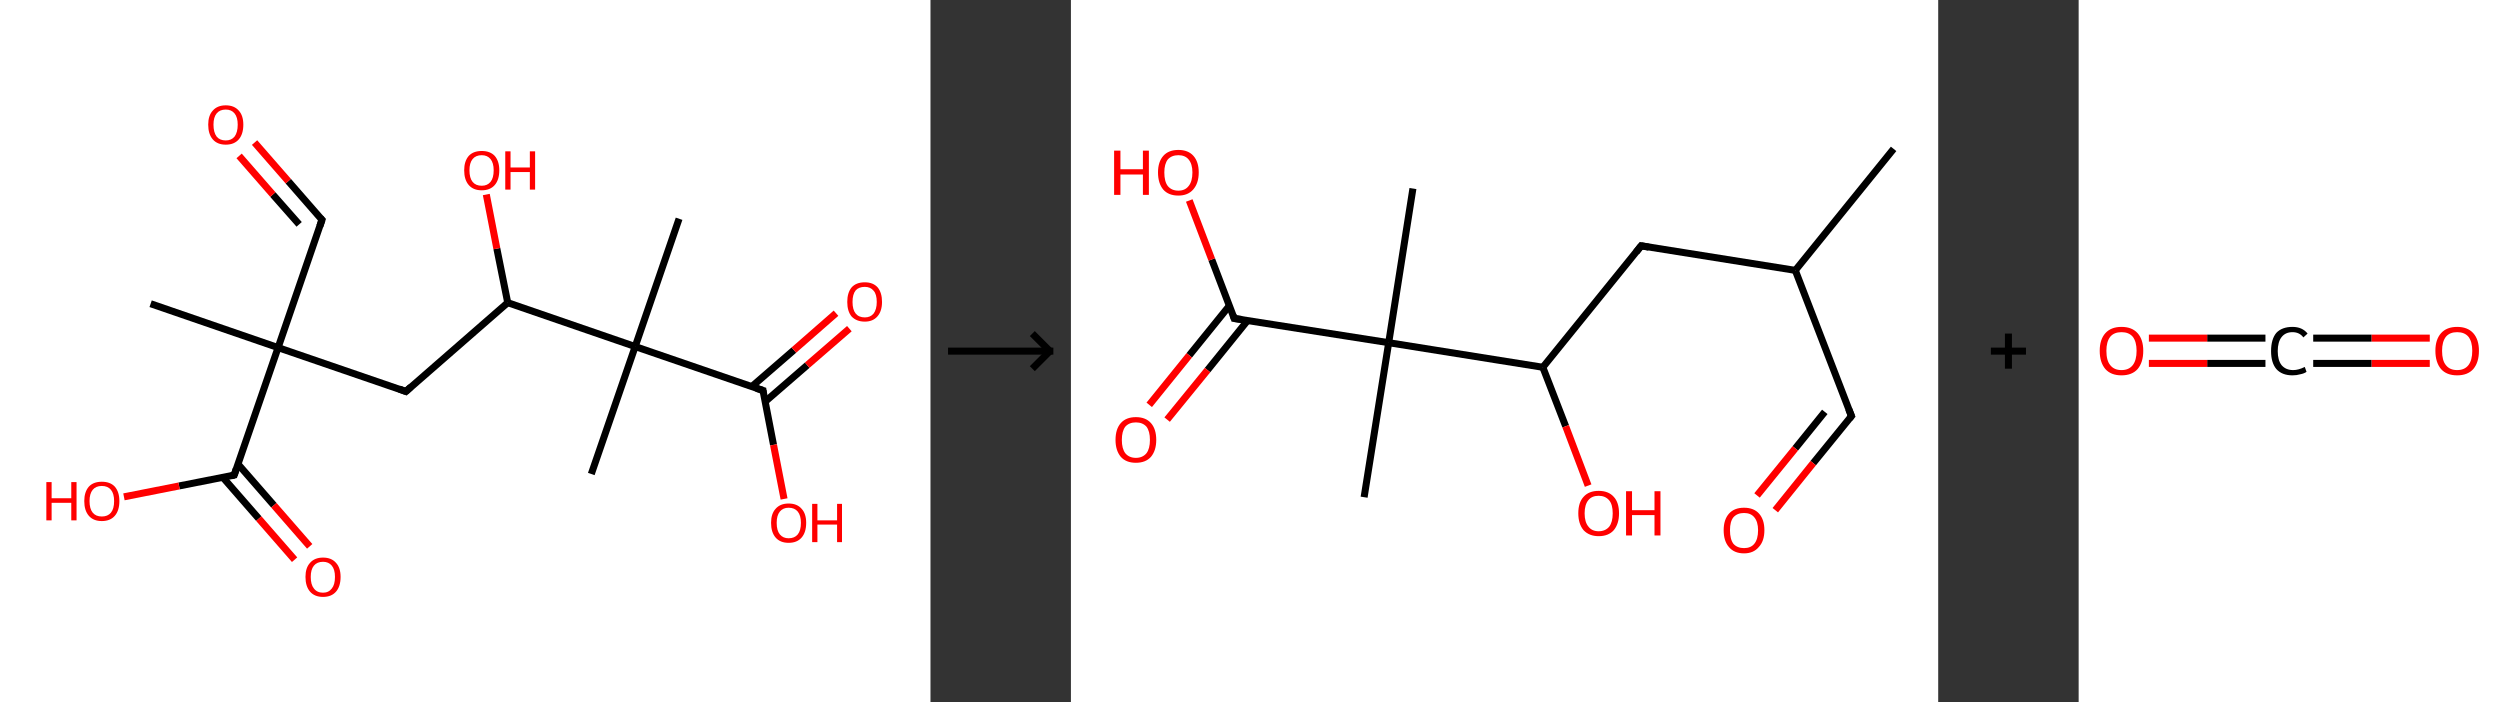 <?xml version='1.0' encoding='ASCII' standalone='yes'?>
<svg xmlns="http://www.w3.org/2000/svg" xmlns:xlink="http://www.w3.org/1999/xlink" version="1.1" width="712.0px" viewBox="0 0 712.0 200.0" height="200.0px">
  <rect x="0" y="0" width="712.0" height="200.0" fill="#333333" stroke="none"/>
  <g>
    <g transform="translate(0, 0) scale(1 1) "><!-- END OF HEADER -->
<rect style="opacity:1.0;fill:#FFFFFF;stroke:none" width="265.0" height="200.0" x="0.0" y="0.0"> </rect>
<path class="bond-0 atom-0 atom-1" d="M 42.9,86.5 L 79.2,99.0" style="fill:none;fill-rule:evenodd;stroke:#000000;stroke-width:2.0px;stroke-linecap:butt;stroke-linejoin:miter;stroke-opacity:1"/>
<path class="bond-1 atom-1 atom-2" d="M 79.2,99.0 L 91.7,62.6" style="fill:none;fill-rule:evenodd;stroke:#000000;stroke-width:2.0px;stroke-linecap:butt;stroke-linejoin:miter;stroke-opacity:1"/>
<path class="bond-2 atom-2 atom-3" d="M 91.7,62.6 L 82.1,51.6" style="fill:none;fill-rule:evenodd;stroke:#000000;stroke-width:2.0px;stroke-linecap:butt;stroke-linejoin:miter;stroke-opacity:1"/>
<path class="bond-2 atom-2 atom-3" d="M 82.1,51.6 L 72.5,40.6" style="fill:none;fill-rule:evenodd;stroke:#FF0000;stroke-width:2.0px;stroke-linecap:butt;stroke-linejoin:miter;stroke-opacity:1"/>
<path class="bond-2 atom-2 atom-3" d="M 85.2,63.9 L 77.7,55.4" style="fill:none;fill-rule:evenodd;stroke:#000000;stroke-width:2.0px;stroke-linecap:butt;stroke-linejoin:miter;stroke-opacity:1"/>
<path class="bond-2 atom-2 atom-3" d="M 77.7,55.4 L 68.1,44.4" style="fill:none;fill-rule:evenodd;stroke:#FF0000;stroke-width:2.0px;stroke-linecap:butt;stroke-linejoin:miter;stroke-opacity:1"/>
<path class="bond-3 atom-1 atom-4" d="M 79.2,99.0 L 115.6,111.5" style="fill:none;fill-rule:evenodd;stroke:#000000;stroke-width:2.0px;stroke-linecap:butt;stroke-linejoin:miter;stroke-opacity:1"/>
<path class="bond-4 atom-4 atom-5" d="M 115.6,111.5 L 144.6,86.2" style="fill:none;fill-rule:evenodd;stroke:#000000;stroke-width:2.0px;stroke-linecap:butt;stroke-linejoin:miter;stroke-opacity:1"/>
<path class="bond-5 atom-5 atom-6" d="M 144.6,86.2 L 141.5,70.8" style="fill:none;fill-rule:evenodd;stroke:#000000;stroke-width:2.0px;stroke-linecap:butt;stroke-linejoin:miter;stroke-opacity:1"/>
<path class="bond-5 atom-5 atom-6" d="M 141.5,70.8 L 138.5,55.4" style="fill:none;fill-rule:evenodd;stroke:#FF0000;stroke-width:2.0px;stroke-linecap:butt;stroke-linejoin:miter;stroke-opacity:1"/>
<path class="bond-6 atom-5 atom-7" d="M 144.6,86.2 L 180.9,98.7" style="fill:none;fill-rule:evenodd;stroke:#000000;stroke-width:2.0px;stroke-linecap:butt;stroke-linejoin:miter;stroke-opacity:1"/>
<path class="bond-7 atom-7 atom-8" d="M 180.9,98.7 L 168.4,135.0" style="fill:none;fill-rule:evenodd;stroke:#000000;stroke-width:2.0px;stroke-linecap:butt;stroke-linejoin:miter;stroke-opacity:1"/>
<path class="bond-8 atom-7 atom-9" d="M 180.9,98.7 L 193.4,62.3" style="fill:none;fill-rule:evenodd;stroke:#000000;stroke-width:2.0px;stroke-linecap:butt;stroke-linejoin:miter;stroke-opacity:1"/>
<path class="bond-9 atom-7 atom-10" d="M 180.9,98.7 L 217.3,111.2" style="fill:none;fill-rule:evenodd;stroke:#000000;stroke-width:2.0px;stroke-linecap:butt;stroke-linejoin:miter;stroke-opacity:1"/>
<path class="bond-10 atom-10 atom-11" d="M 217.9,114.4 L 229.9,104.0" style="fill:none;fill-rule:evenodd;stroke:#000000;stroke-width:2.0px;stroke-linecap:butt;stroke-linejoin:miter;stroke-opacity:1"/>
<path class="bond-10 atom-10 atom-11" d="M 229.9,104.0 L 241.9,93.6" style="fill:none;fill-rule:evenodd;stroke:#FF0000;stroke-width:2.0px;stroke-linecap:butt;stroke-linejoin:miter;stroke-opacity:1"/>
<path class="bond-10 atom-10 atom-11" d="M 214.1,110.1 L 226.1,99.7" style="fill:none;fill-rule:evenodd;stroke:#000000;stroke-width:2.0px;stroke-linecap:butt;stroke-linejoin:miter;stroke-opacity:1"/>
<path class="bond-10 atom-10 atom-11" d="M 226.1,99.7 L 238.1,89.2" style="fill:none;fill-rule:evenodd;stroke:#FF0000;stroke-width:2.0px;stroke-linecap:butt;stroke-linejoin:miter;stroke-opacity:1"/>
<path class="bond-11 atom-10 atom-12" d="M 217.3,111.2 L 220.3,126.7" style="fill:none;fill-rule:evenodd;stroke:#000000;stroke-width:2.0px;stroke-linecap:butt;stroke-linejoin:miter;stroke-opacity:1"/>
<path class="bond-11 atom-10 atom-12" d="M 220.3,126.7 L 223.3,142.1" style="fill:none;fill-rule:evenodd;stroke:#FF0000;stroke-width:2.0px;stroke-linecap:butt;stroke-linejoin:miter;stroke-opacity:1"/>
<path class="bond-12 atom-1 atom-13" d="M 79.2,99.0 L 66.7,135.3" style="fill:none;fill-rule:evenodd;stroke:#000000;stroke-width:2.0px;stroke-linecap:butt;stroke-linejoin:miter;stroke-opacity:1"/>
<path class="bond-13 atom-13 atom-14" d="M 63.5,136.0 L 73.7,147.7" style="fill:none;fill-rule:evenodd;stroke:#000000;stroke-width:2.0px;stroke-linecap:butt;stroke-linejoin:miter;stroke-opacity:1"/>
<path class="bond-13 atom-13 atom-14" d="M 73.7,147.7 L 83.9,159.4" style="fill:none;fill-rule:evenodd;stroke:#FF0000;stroke-width:2.0px;stroke-linecap:butt;stroke-linejoin:miter;stroke-opacity:1"/>
<path class="bond-13 atom-13 atom-14" d="M 67.8,132.2 L 78.0,143.9" style="fill:none;fill-rule:evenodd;stroke:#000000;stroke-width:2.0px;stroke-linecap:butt;stroke-linejoin:miter;stroke-opacity:1"/>
<path class="bond-13 atom-13 atom-14" d="M 78.0,143.9 L 88.2,155.6" style="fill:none;fill-rule:evenodd;stroke:#FF0000;stroke-width:2.0px;stroke-linecap:butt;stroke-linejoin:miter;stroke-opacity:1"/>
<path class="bond-14 atom-13 atom-15" d="M 66.7,135.3 L 51.0,138.4" style="fill:none;fill-rule:evenodd;stroke:#000000;stroke-width:2.0px;stroke-linecap:butt;stroke-linejoin:miter;stroke-opacity:1"/>
<path class="bond-14 atom-13 atom-15" d="M 51.0,138.4 L 35.3,141.5" style="fill:none;fill-rule:evenodd;stroke:#FF0000;stroke-width:2.0px;stroke-linecap:butt;stroke-linejoin:miter;stroke-opacity:1"/>
<path d="M 91.1,64.4 L 91.7,62.6 L 91.2,62.1" style="fill:none;stroke:#000000;stroke-width:2.0px;stroke-linecap:butt;stroke-linejoin:miter;stroke-opacity:1;"/>
<path d="M 113.7,110.8 L 115.6,111.5 L 117.0,110.2" style="fill:none;stroke:#000000;stroke-width:2.0px;stroke-linecap:butt;stroke-linejoin:miter;stroke-opacity:1;"/>
<path d="M 215.4,110.6 L 217.3,111.2 L 217.4,112.0" style="fill:none;stroke:#000000;stroke-width:2.0px;stroke-linecap:butt;stroke-linejoin:miter;stroke-opacity:1;"/>
<path d="M 67.3,133.5 L 66.7,135.3 L 65.9,135.5" style="fill:none;stroke:#000000;stroke-width:2.0px;stroke-linecap:butt;stroke-linejoin:miter;stroke-opacity:1;"/>
<path class="atom-3" d="M 59.3 35.5 Q 59.3 32.9, 60.6 31.5 Q 61.9 30.0, 64.3 30.0 Q 66.7 30.0, 68.0 31.5 Q 69.3 32.9, 69.3 35.5 Q 69.3 38.2, 68.0 39.7 Q 66.7 41.2, 64.3 41.2 Q 61.9 41.2, 60.6 39.7 Q 59.3 38.2, 59.3 35.5 M 64.3 40.0 Q 65.9 40.0, 66.8 38.9 Q 67.7 37.7, 67.7 35.5 Q 67.7 33.4, 66.8 32.3 Q 65.9 31.2, 64.3 31.2 Q 62.6 31.2, 61.7 32.3 Q 60.8 33.4, 60.8 35.5 Q 60.8 37.7, 61.7 38.9 Q 62.6 40.0, 64.3 40.0 " fill="#FF0000"/>
<path class="atom-6" d="M 132.2 48.5 Q 132.2 45.9, 133.5 44.4 Q 134.8 43.0, 137.2 43.0 Q 139.6 43.0, 140.9 44.4 Q 142.2 45.9, 142.2 48.5 Q 142.2 51.2, 140.9 52.7 Q 139.6 54.2, 137.2 54.2 Q 134.8 54.2, 133.5 52.7 Q 132.2 51.2, 132.2 48.5 M 137.2 52.9 Q 138.8 52.9, 139.7 51.8 Q 140.6 50.7, 140.6 48.5 Q 140.6 46.4, 139.7 45.3 Q 138.8 44.2, 137.2 44.2 Q 135.5 44.2, 134.6 45.3 Q 133.7 46.4, 133.7 48.5 Q 133.7 50.7, 134.6 51.8 Q 135.5 52.9, 137.2 52.9 " fill="#FF0000"/>
<path class="atom-6" d="M 143.9 43.1 L 145.4 43.1 L 145.4 47.7 L 150.9 47.7 L 150.9 43.1 L 152.4 43.1 L 152.4 54.0 L 150.9 54.0 L 150.9 49.0 L 145.4 49.0 L 145.4 54.0 L 143.9 54.0 L 143.9 43.1 " fill="#FF0000"/>
<path class="atom-11" d="M 241.3 86.0 Q 241.3 83.4, 242.5 81.9 Q 243.8 80.4, 246.3 80.4 Q 248.7 80.4, 250.0 81.9 Q 251.2 83.4, 251.2 86.0 Q 251.2 88.6, 249.9 90.1 Q 248.6 91.6, 246.3 91.6 Q 243.9 91.6, 242.5 90.1 Q 241.3 88.6, 241.3 86.0 M 246.3 90.4 Q 247.9 90.4, 248.8 89.3 Q 249.7 88.1, 249.7 86.0 Q 249.7 83.8, 248.8 82.8 Q 247.9 81.7, 246.3 81.7 Q 244.6 81.7, 243.7 82.7 Q 242.8 83.8, 242.8 86.0 Q 242.8 88.2, 243.7 89.3 Q 244.6 90.4, 246.3 90.4 " fill="#FF0000"/>
<path class="atom-12" d="M 219.6 148.9 Q 219.6 146.3, 220.9 144.9 Q 222.2 143.4, 224.6 143.4 Q 227.0 143.4, 228.3 144.9 Q 229.6 146.3, 229.6 148.9 Q 229.6 151.6, 228.3 153.1 Q 227.0 154.6, 224.6 154.6 Q 222.2 154.6, 220.9 153.1 Q 219.6 151.6, 219.6 148.9 M 224.6 153.3 Q 226.3 153.3, 227.2 152.2 Q 228.1 151.1, 228.1 148.9 Q 228.1 146.8, 227.2 145.7 Q 226.3 144.6, 224.6 144.6 Q 223.0 144.6, 222.1 145.7 Q 221.2 146.8, 221.2 148.9 Q 221.2 151.1, 222.1 152.2 Q 223.0 153.3, 224.6 153.3 " fill="#FF0000"/>
<path class="atom-12" d="M 231.3 143.5 L 232.8 143.5 L 232.8 148.2 L 238.4 148.2 L 238.4 143.5 L 239.8 143.5 L 239.8 154.4 L 238.4 154.4 L 238.4 149.4 L 232.8 149.4 L 232.8 154.4 L 231.3 154.4 L 231.3 143.5 " fill="#FF0000"/>
<path class="atom-14" d="M 87.0 164.3 Q 87.0 161.7, 88.3 160.3 Q 89.6 158.8, 92.0 158.8 Q 94.4 158.8, 95.7 160.3 Q 97.0 161.7, 97.0 164.3 Q 97.0 167.0, 95.7 168.5 Q 94.4 170.0, 92.0 170.0 Q 89.6 170.0, 88.3 168.5 Q 87.0 167.0, 87.0 164.3 M 92.0 168.8 Q 93.6 168.8, 94.5 167.6 Q 95.4 166.5, 95.4 164.3 Q 95.4 162.2, 94.5 161.1 Q 93.6 160.0, 92.0 160.0 Q 90.3 160.0, 89.4 161.1 Q 88.5 162.2, 88.5 164.3 Q 88.5 166.5, 89.4 167.6 Q 90.3 168.8, 92.0 168.8 " fill="#FF0000"/>
<path class="atom-15" d="M 13.2 137.3 L 14.7 137.3 L 14.7 141.9 L 20.3 141.9 L 20.3 137.3 L 21.8 137.3 L 21.8 148.2 L 20.3 148.2 L 20.3 143.2 L 14.7 143.2 L 14.7 148.2 L 13.2 148.2 L 13.2 137.3 " fill="#FF0000"/>
<path class="atom-15" d="M 24.0 142.7 Q 24.0 140.1, 25.3 138.6 Q 26.6 137.2, 29.0 137.2 Q 31.4 137.2, 32.7 138.6 Q 34.0 140.1, 34.0 142.7 Q 34.0 145.4, 32.7 146.9 Q 31.4 148.4, 29.0 148.4 Q 26.6 148.4, 25.3 146.9 Q 24.0 145.4, 24.0 142.7 M 29.0 147.1 Q 30.7 147.1, 31.6 146.0 Q 32.5 144.9, 32.5 142.7 Q 32.5 140.6, 31.6 139.5 Q 30.7 138.4, 29.0 138.4 Q 27.3 138.4, 26.4 139.5 Q 25.5 140.6, 25.5 142.7 Q 25.5 144.9, 26.4 146.0 Q 27.3 147.1, 29.0 147.1 " fill="#FF0000"/>
</g>
    <g transform="translate(265.0, 0) scale(1 1) "><line x1="5" y1="100" x2="35" y2="100" style="stroke:rgb(0,0,0);stroke-width:2"/>
  <line x1="34" y1="100" x2="29" y2="95" style="stroke:rgb(0,0,0);stroke-width:2"/>
  <line x1="34" y1="100" x2="29" y2="105" style="stroke:rgb(0,0,0);stroke-width:2"/>
</g>
    <g transform="translate(305.0, 0) scale(1 1) "><!-- END OF HEADER -->
<rect style="opacity:1.0;fill:#FFFFFF;stroke:none" width="247.0" height="200.0" x="0.0" y="0.0"> </rect>
<path class="bond-0 atom-0 atom-1" d="M 234.3,42.4 L 206.3,77.0" style="fill:none;fill-rule:evenodd;stroke:#000000;stroke-width:2.0px;stroke-linecap:butt;stroke-linejoin:miter;stroke-opacity:1"/>
<path class="bond-1 atom-1 atom-2" d="M 206.3,77.0 L 222.3,118.5" style="fill:none;fill-rule:evenodd;stroke:#000000;stroke-width:2.0px;stroke-linecap:butt;stroke-linejoin:miter;stroke-opacity:1"/>
<path class="bond-2 atom-2 atom-3" d="M 222.3,118.5 L 211.4,131.9" style="fill:none;fill-rule:evenodd;stroke:#000000;stroke-width:2.0px;stroke-linecap:butt;stroke-linejoin:miter;stroke-opacity:1"/>
<path class="bond-2 atom-2 atom-3" d="M 211.4,131.9 L 200.6,145.3" style="fill:none;fill-rule:evenodd;stroke:#FF0000;stroke-width:2.0px;stroke-linecap:butt;stroke-linejoin:miter;stroke-opacity:1"/>
<path class="bond-2 atom-2 atom-3" d="M 214.7,117.3 L 206.3,127.7" style="fill:none;fill-rule:evenodd;stroke:#000000;stroke-width:2.0px;stroke-linecap:butt;stroke-linejoin:miter;stroke-opacity:1"/>
<path class="bond-2 atom-2 atom-3" d="M 206.3,127.7 L 195.4,141.1" style="fill:none;fill-rule:evenodd;stroke:#FF0000;stroke-width:2.0px;stroke-linecap:butt;stroke-linejoin:miter;stroke-opacity:1"/>
<path class="bond-3 atom-1 atom-4" d="M 206.3,77.0 L 162.4,70.0" style="fill:none;fill-rule:evenodd;stroke:#000000;stroke-width:2.0px;stroke-linecap:butt;stroke-linejoin:miter;stroke-opacity:1"/>
<path class="bond-4 atom-4 atom-5" d="M 162.4,70.0 L 134.4,104.6" style="fill:none;fill-rule:evenodd;stroke:#000000;stroke-width:2.0px;stroke-linecap:butt;stroke-linejoin:miter;stroke-opacity:1"/>
<path class="bond-5 atom-5 atom-6" d="M 134.4,104.6 L 140.9,121.4" style="fill:none;fill-rule:evenodd;stroke:#000000;stroke-width:2.0px;stroke-linecap:butt;stroke-linejoin:miter;stroke-opacity:1"/>
<path class="bond-5 atom-5 atom-6" d="M 140.9,121.4 L 147.3,138.3" style="fill:none;fill-rule:evenodd;stroke:#FF0000;stroke-width:2.0px;stroke-linecap:butt;stroke-linejoin:miter;stroke-opacity:1"/>
<path class="bond-6 atom-5 atom-7" d="M 134.4,104.6 L 90.5,97.6" style="fill:none;fill-rule:evenodd;stroke:#000000;stroke-width:2.0px;stroke-linecap:butt;stroke-linejoin:miter;stroke-opacity:1"/>
<path class="bond-7 atom-7 atom-8" d="M 90.5,97.6 L 97.4,53.7" style="fill:none;fill-rule:evenodd;stroke:#000000;stroke-width:2.0px;stroke-linecap:butt;stroke-linejoin:miter;stroke-opacity:1"/>
<path class="bond-8 atom-7 atom-9" d="M 90.5,97.6 L 83.5,141.6" style="fill:none;fill-rule:evenodd;stroke:#000000;stroke-width:2.0px;stroke-linecap:butt;stroke-linejoin:miter;stroke-opacity:1"/>
<path class="bond-9 atom-7 atom-10" d="M 90.5,97.6 L 46.5,90.7" style="fill:none;fill-rule:evenodd;stroke:#000000;stroke-width:2.0px;stroke-linecap:butt;stroke-linejoin:miter;stroke-opacity:1"/>
<path class="bond-10 atom-10 atom-11" d="M 45.1,87.1 L 33.7,101.2" style="fill:none;fill-rule:evenodd;stroke:#000000;stroke-width:2.0px;stroke-linecap:butt;stroke-linejoin:miter;stroke-opacity:1"/>
<path class="bond-10 atom-10 atom-11" d="M 33.7,101.2 L 22.3,115.3" style="fill:none;fill-rule:evenodd;stroke:#FF0000;stroke-width:2.0px;stroke-linecap:butt;stroke-linejoin:miter;stroke-opacity:1"/>
<path class="bond-10 atom-10 atom-11" d="M 50.3,91.3 L 38.9,105.4" style="fill:none;fill-rule:evenodd;stroke:#000000;stroke-width:2.0px;stroke-linecap:butt;stroke-linejoin:miter;stroke-opacity:1"/>
<path class="bond-10 atom-10 atom-11" d="M 38.9,105.4 L 27.4,119.5" style="fill:none;fill-rule:evenodd;stroke:#FF0000;stroke-width:2.0px;stroke-linecap:butt;stroke-linejoin:miter;stroke-opacity:1"/>
<path class="bond-11 atom-10 atom-12" d="M 46.5,90.7 L 40.1,73.9" style="fill:none;fill-rule:evenodd;stroke:#000000;stroke-width:2.0px;stroke-linecap:butt;stroke-linejoin:miter;stroke-opacity:1"/>
<path class="bond-11 atom-10 atom-12" d="M 40.1,73.9 L 33.7,57.1" style="fill:none;fill-rule:evenodd;stroke:#FF0000;stroke-width:2.0px;stroke-linecap:butt;stroke-linejoin:miter;stroke-opacity:1"/>
<path d="M 221.5,116.5 L 222.3,118.5 L 221.7,119.2" style="fill:none;stroke:#000000;stroke-width:2.0px;stroke-linecap:butt;stroke-linejoin:miter;stroke-opacity:1;"/>
<path d="M 164.6,70.4 L 162.4,70.0 L 161.0,71.8" style="fill:none;stroke:#000000;stroke-width:2.0px;stroke-linecap:butt;stroke-linejoin:miter;stroke-opacity:1;"/>
<path d="M 48.7,91.0 L 46.5,90.7 L 46.2,89.8" style="fill:none;stroke:#000000;stroke-width:2.0px;stroke-linecap:butt;stroke-linejoin:miter;stroke-opacity:1;"/>
<path class="atom-3" d="M 185.9 151.0 Q 185.9 148.0, 187.4 146.3 Q 188.9 144.6, 191.7 144.6 Q 194.5 144.6, 196.0 146.3 Q 197.5 148.0, 197.5 151.0 Q 197.5 154.1, 195.9 155.8 Q 194.4 157.6, 191.7 157.6 Q 188.9 157.6, 187.4 155.8 Q 185.9 154.1, 185.9 151.0 M 191.7 156.1 Q 193.6 156.1, 194.6 154.9 Q 195.7 153.6, 195.7 151.0 Q 195.7 148.6, 194.6 147.3 Q 193.6 146.1, 191.7 146.1 Q 189.8 146.1, 188.7 147.3 Q 187.7 148.5, 187.7 151.0 Q 187.7 153.6, 188.7 154.9 Q 189.8 156.1, 191.7 156.1 " fill="#FF0000"/>
<path class="atom-6" d="M 144.5 146.2 Q 144.5 143.1, 146.0 141.5 Q 147.5 139.8, 150.3 139.8 Q 153.1 139.8, 154.6 141.5 Q 156.1 143.1, 156.1 146.2 Q 156.1 149.2, 154.6 151.0 Q 153.1 152.7, 150.3 152.7 Q 147.6 152.7, 146.0 151.0 Q 144.5 149.2, 144.5 146.2 M 150.3 151.3 Q 152.2 151.3, 153.3 150.0 Q 154.3 148.7, 154.3 146.2 Q 154.3 143.7, 153.3 142.5 Q 152.2 141.2, 150.3 141.2 Q 148.4 141.2, 147.4 142.4 Q 146.3 143.7, 146.3 146.2 Q 146.3 148.7, 147.4 150.0 Q 148.4 151.3, 150.3 151.3 " fill="#FF0000"/>
<path class="atom-6" d="M 158.1 139.9 L 159.8 139.9 L 159.8 145.3 L 166.2 145.3 L 166.2 139.9 L 167.9 139.9 L 167.9 152.5 L 166.2 152.5 L 166.2 146.7 L 159.8 146.7 L 159.8 152.5 L 158.1 152.5 L 158.1 139.9 " fill="#FF0000"/>
<path class="atom-11" d="M 12.7 125.3 Q 12.7 122.2, 14.2 120.5 Q 15.7 118.8, 18.5 118.8 Q 21.3 118.8, 22.8 120.5 Q 24.3 122.2, 24.3 125.3 Q 24.3 128.3, 22.8 130.1 Q 21.3 131.8, 18.5 131.8 Q 15.7 131.8, 14.2 130.1 Q 12.7 128.3, 12.7 125.3 M 18.5 130.4 Q 20.4 130.4, 21.5 129.1 Q 22.5 127.8, 22.5 125.3 Q 22.5 122.8, 21.5 121.5 Q 20.4 120.3, 18.5 120.3 Q 16.6 120.3, 15.5 121.5 Q 14.5 122.8, 14.5 125.3 Q 14.5 127.8, 15.5 129.1 Q 16.6 130.4, 18.5 130.4 " fill="#FF0000"/>
<path class="atom-12" d="M 12.3 42.9 L 14.1 42.9 L 14.1 48.2 L 20.5 48.2 L 20.5 42.9 L 22.2 42.9 L 22.2 55.5 L 20.5 55.5 L 20.5 49.7 L 14.1 49.7 L 14.1 55.5 L 12.3 55.5 L 12.3 42.9 " fill="#FF0000"/>
<path class="atom-12" d="M 24.8 49.1 Q 24.8 46.1, 26.3 44.4 Q 27.8 42.7, 30.6 42.7 Q 33.4 42.7, 34.9 44.4 Q 36.4 46.1, 36.4 49.1 Q 36.4 52.2, 34.8 54.0 Q 33.3 55.7, 30.6 55.7 Q 27.8 55.7, 26.3 54.0 Q 24.8 52.2, 24.8 49.1 M 30.6 54.3 Q 32.5 54.3, 33.5 53.0 Q 34.6 51.7, 34.6 49.1 Q 34.6 46.7, 33.5 45.4 Q 32.5 44.2, 30.6 44.2 Q 28.7 44.2, 27.6 45.4 Q 26.6 46.7, 26.6 49.1 Q 26.6 51.7, 27.6 53.0 Q 28.7 54.3, 30.6 54.3 " fill="#FF0000"/>
</g>
    <g transform="translate(552.0, 0) scale(1 1) "><line x1="15" y1="100" x2="25" y2="100" style="stroke:rgb(0,0,0);stroke-width:2"/>
  <line x1="20" y1="95" x2="20" y2="105" style="stroke:rgb(0,0,0);stroke-width:2"/>
</g>
    <g transform="translate(592.0, 0) scale(1 1) "><!-- END OF HEADER -->
<rect style="opacity:1.0;fill:#FFFFFF;stroke:none" width="120.0" height="200.0" x="0.0" y="0.0"> </rect>
<path class="bond-0 atom-0 atom-1" d="M 100.0,103.5 L 83.4,103.5" style="fill:none;fill-rule:evenodd;stroke:#FF0000;stroke-width:2.0px;stroke-linecap:butt;stroke-linejoin:miter;stroke-opacity:1"/>
<path class="bond-0 atom-0 atom-1" d="M 83.4,103.5 L 66.8,103.5" style="fill:none;fill-rule:evenodd;stroke:#000000;stroke-width:2.0px;stroke-linecap:butt;stroke-linejoin:miter;stroke-opacity:1"/>
<path class="bond-0 atom-0 atom-1" d="M 100.0,96.3 L 83.4,96.3" style="fill:none;fill-rule:evenodd;stroke:#FF0000;stroke-width:2.0px;stroke-linecap:butt;stroke-linejoin:miter;stroke-opacity:1"/>
<path class="bond-0 atom-0 atom-1" d="M 83.4,96.3 L 66.8,96.3" style="fill:none;fill-rule:evenodd;stroke:#000000;stroke-width:2.0px;stroke-linecap:butt;stroke-linejoin:miter;stroke-opacity:1"/>
<path class="bond-1 atom-1 atom-2" d="M 53.2,103.5 L 36.6,103.5" style="fill:none;fill-rule:evenodd;stroke:#000000;stroke-width:2.0px;stroke-linecap:butt;stroke-linejoin:miter;stroke-opacity:1"/>
<path class="bond-1 atom-1 atom-2" d="M 36.6,103.5 L 20.0,103.5" style="fill:none;fill-rule:evenodd;stroke:#FF0000;stroke-width:2.0px;stroke-linecap:butt;stroke-linejoin:miter;stroke-opacity:1"/>
<path class="bond-1 atom-1 atom-2" d="M 53.2,96.3 L 36.6,96.3" style="fill:none;fill-rule:evenodd;stroke:#000000;stroke-width:2.0px;stroke-linecap:butt;stroke-linejoin:miter;stroke-opacity:1"/>
<path class="bond-1 atom-1 atom-2" d="M 36.6,96.3 L 20.0,96.3" style="fill:none;fill-rule:evenodd;stroke:#FF0000;stroke-width:2.0px;stroke-linecap:butt;stroke-linejoin:miter;stroke-opacity:1"/>
<path class="atom-0" d="M 101.6 99.9 Q 101.6 96.7, 103.2 94.9 Q 104.8 93.1, 107.8 93.1 Q 110.8 93.1, 112.4 94.9 Q 114.0 96.7, 114.0 99.9 Q 114.0 103.2, 112.4 105.1 Q 110.8 106.9, 107.8 106.9 Q 104.8 106.9, 103.2 105.1 Q 101.6 103.2, 101.6 99.9 M 107.8 105.4 Q 109.9 105.4, 111.0 104.0 Q 112.1 102.6, 112.1 99.9 Q 112.1 97.3, 111.0 95.9 Q 109.9 94.6, 107.8 94.6 Q 105.7 94.6, 104.6 95.9 Q 103.5 97.3, 103.5 99.9 Q 103.5 102.7, 104.6 104.0 Q 105.7 105.4, 107.8 105.4 " fill="#FF0000"/>
<path class="atom-1" d="M 54.8 100.0 Q 54.8 96.6, 56.3 94.8 Q 57.9 93.1, 60.9 93.1 Q 63.7 93.1, 65.2 95.0 L 64.0 96.1 Q 62.9 94.6, 60.9 94.6 Q 58.9 94.6, 57.8 96.0 Q 56.7 97.4, 56.7 100.0 Q 56.7 102.6, 57.8 104.0 Q 59.0 105.4, 61.1 105.4 Q 62.6 105.4, 64.4 104.5 L 64.9 105.9 Q 64.2 106.4, 63.1 106.6 Q 62.1 106.9, 60.9 106.9 Q 57.9 106.9, 56.3 105.1 Q 54.8 103.3, 54.8 100.0 " fill="#000000"/>
<path class="atom-2" d="M 6.0 99.9 Q 6.0 96.7, 7.6 94.9 Q 9.2 93.1, 12.2 93.1 Q 15.2 93.1, 16.8 94.9 Q 18.4 96.7, 18.4 99.9 Q 18.4 103.2, 16.8 105.1 Q 15.2 106.9, 12.2 106.9 Q 9.2 106.9, 7.6 105.1 Q 6.0 103.2, 6.0 99.9 M 12.2 105.4 Q 14.3 105.4, 15.4 104.0 Q 16.5 102.6, 16.5 99.9 Q 16.5 97.3, 15.4 95.9 Q 14.3 94.6, 12.2 94.6 Q 10.1 94.6, 9.0 95.9 Q 7.9 97.3, 7.9 99.9 Q 7.9 102.7, 9.0 104.0 Q 10.1 105.4, 12.2 105.4 " fill="#FF0000"/>
</g>
  </g>
</svg>
